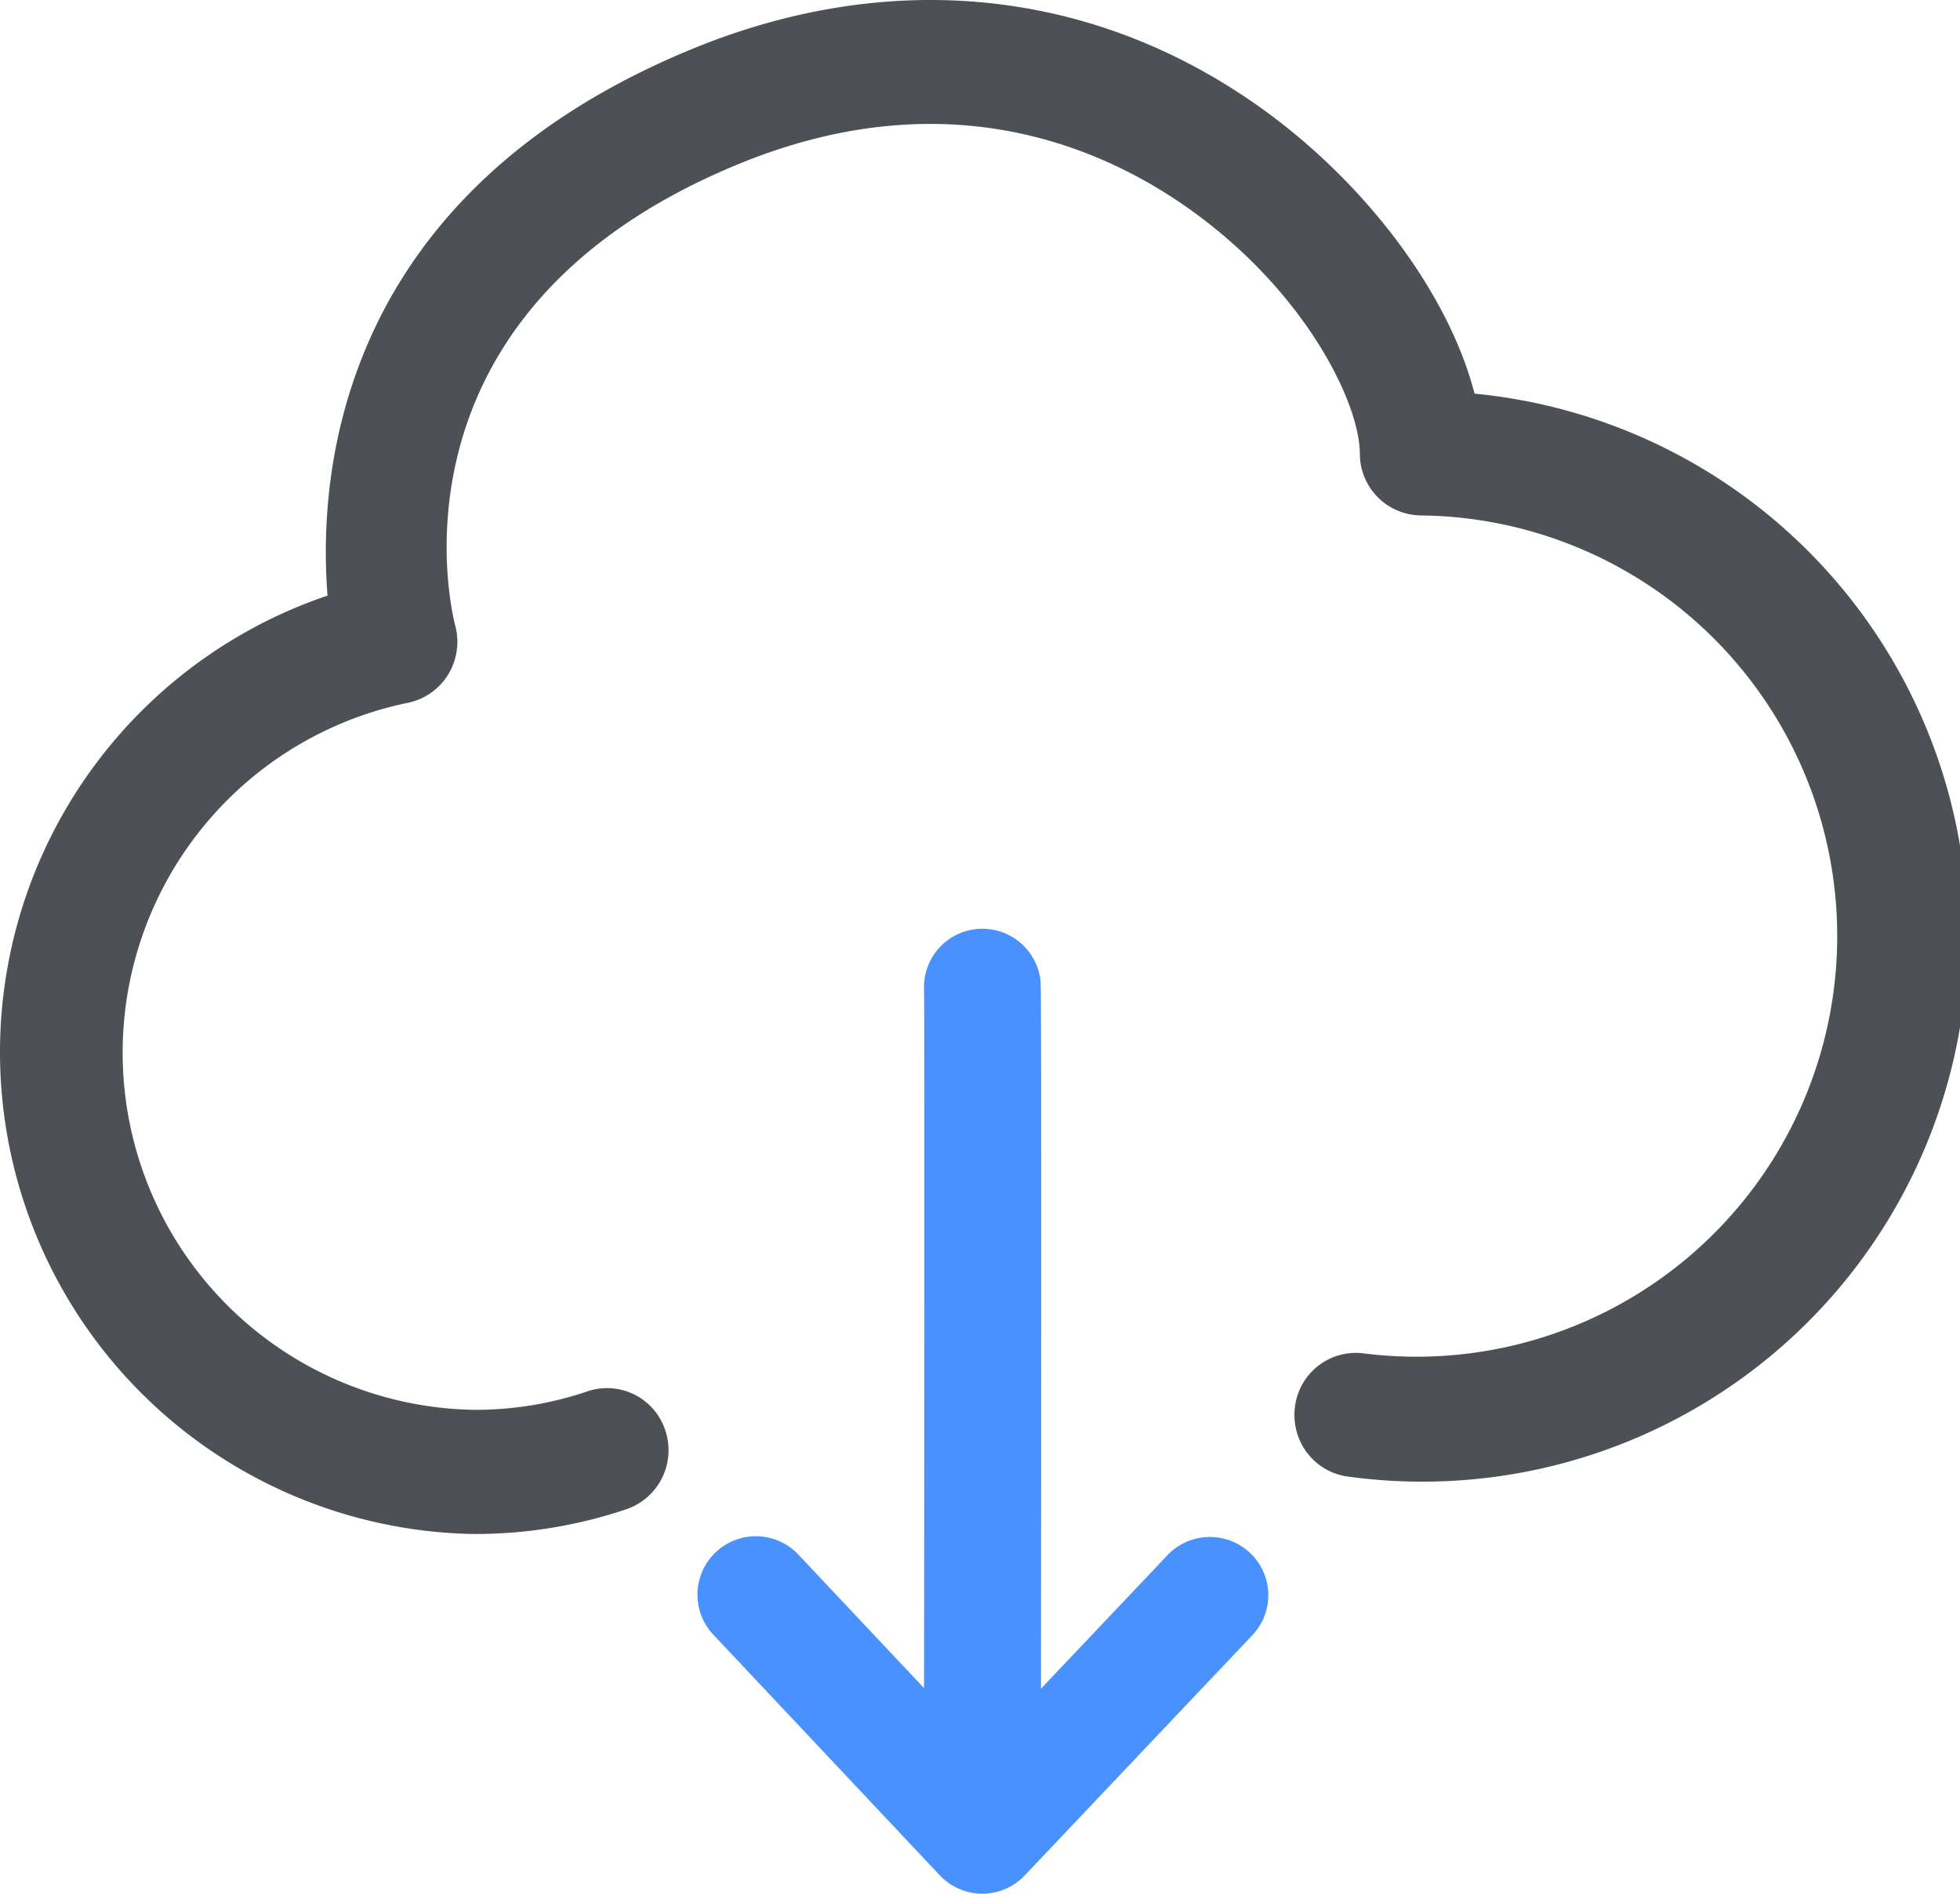 <?xml version="1.0" encoding="UTF-8"?>
<svg xmlns="http://www.w3.org/2000/svg" width="93.23" height="90.081" viewBox="0 0 93.23 90.081">
  <g id="组_18" transform="translate(-103.526 -125.75)">
    <path id="路径_40" d="M126.133,198.724a22.926,22.926,0,0,1-7.027-44.641c-.467-5.877.549-19.051,17.256-25.968,9.224-3.82,18.646-2.992,26.52,2.336,5.374,3.63,9.533,9.159,10.783,14.025a25.938,25.938,0,1,1-6.046,51.511,2.91,2.91,0,0,1-1.929-1.141,2.979,2.979,0,0,1-.565-2.188,2.919,2.919,0,0,1,3.289-2.525,20.01,20.01,0,1,0,2.716-39.863,2.937,2.937,0,0,1-2.921-2.945c-.012-2.489-2.745-8.012-8.575-11.955-4.4-2.968-11.619-5.694-21.064-1.78-17.1,7.083-13.546,21.321-13.389,21.924a2.982,2.982,0,0,1-.345,2.335,2.938,2.938,0,0,1-1.922,1.336,16.992,16.992,0,0,0,3.213,33.631,16.535,16.535,0,0,0,5.345-.881,2.912,2.912,0,0,1,3.7,1.862,2.965,2.965,0,0,1-1.84,3.743,22.491,22.491,0,0,1-7.2,1.182Z" transform="translate(0 0)" fill="#4d5156"></path>
    <path id="路径_41" d="M414.646,521.937a2.781,2.781,0,0,0-3.928.106l-6.017,6.351c.028-33.286,0-33.5-.028-33.731a2.78,2.78,0,0,0-5.534.478c.022,1.217.011,21.418,0,33.225l-5.95-6.323a2.779,2.779,0,1,0-4.045,3.811l10.745,11.418a2.775,2.775,0,0,0,2.017.872h.006a2.769,2.769,0,0,0,2.017-.867l10.818-11.418a2.764,2.764,0,0,0-.1-3.923Z" transform="translate(-251.66 -322.313)" fill="#4891ff"></path>
  </g>
</svg>
